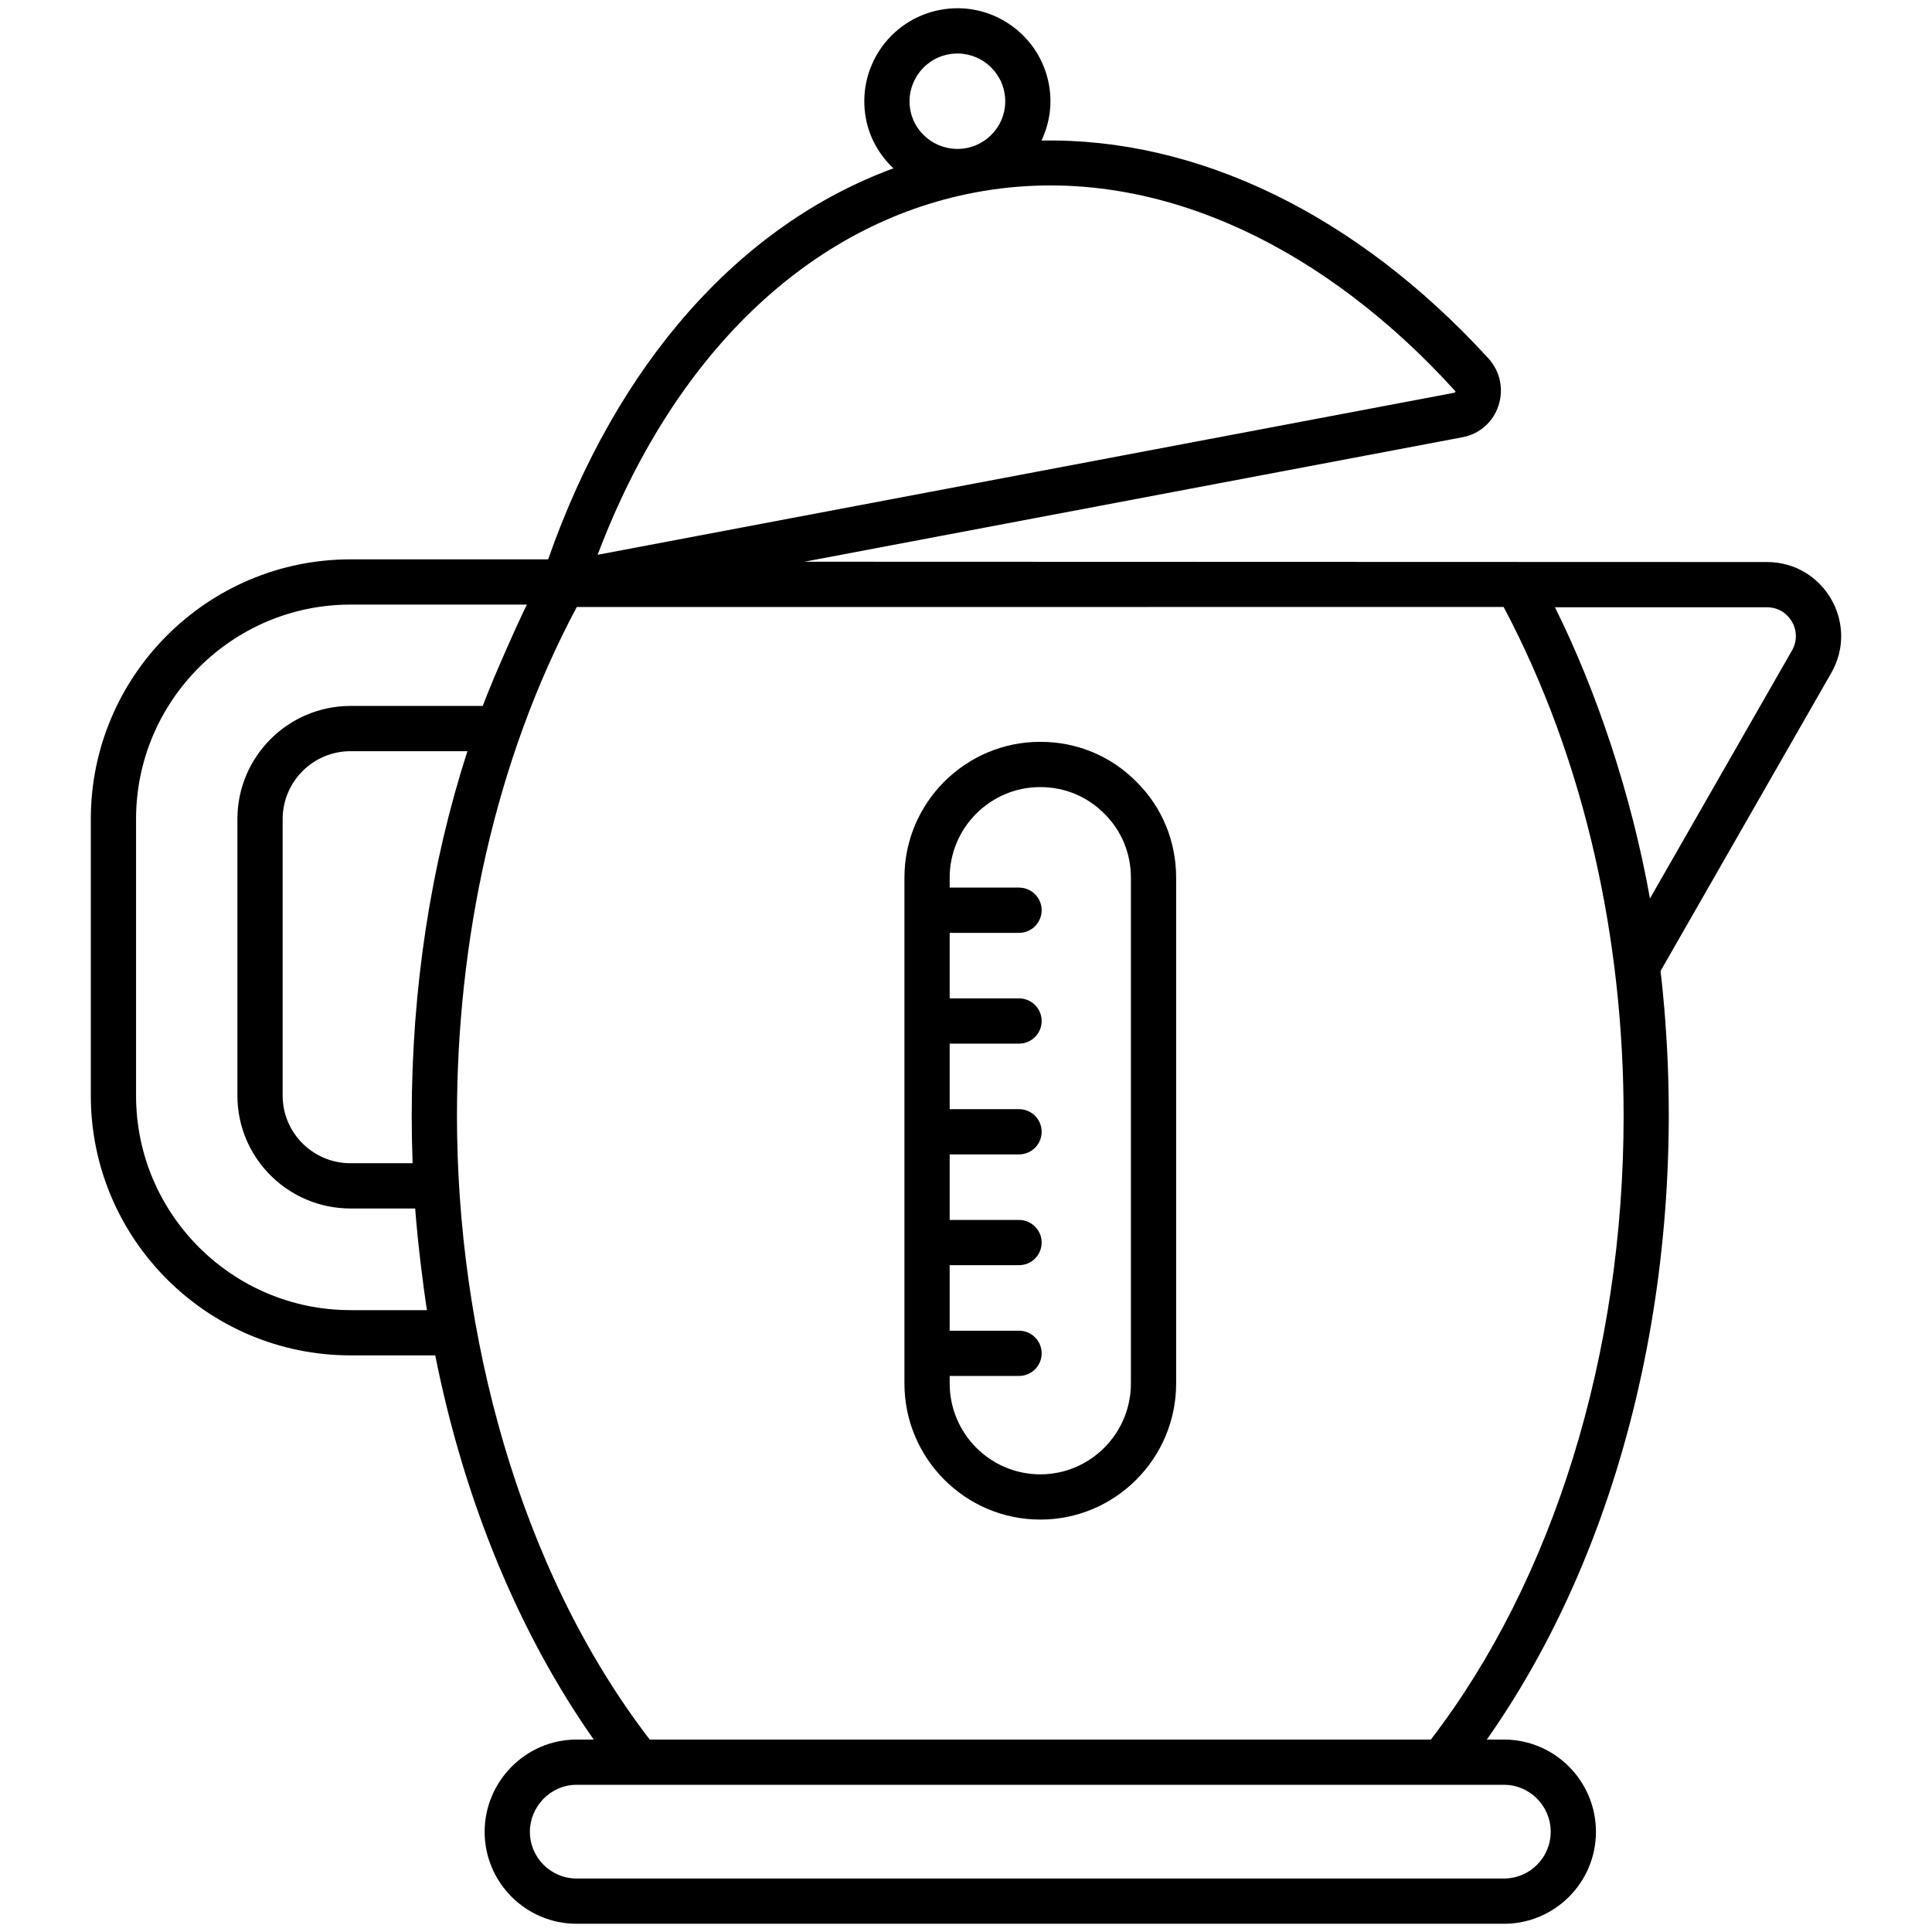<!-- icon666.com - MILLIONS vector ICONS FREE --><svg enable-background="new 0 0 512 512" viewBox="0 0 512 512" xmlns="http://www.w3.org/2000/svg"><g id="_x32_1_Kettle"><g><path d="m468.273 148.945c-28.206-.009-226.882-.073-255.094-.082l174.359-32.982c9.809-1.849 13.488-13.7 6.885-20.925-34.925-38.186-77.165-58.485-118.417-57.706 2.19-4.647 2.929-9.824 1.954-14.977-2.53-13.372-15.457-22.201-28.826-19.653-13.387 2.535-22.189 15.429-19.653 28.829.993 5.253 3.665 9.736 7.283 13.162-40.722 14.971-73.299 51.667-91.499 103.623h-52.373c-37.951 0-68.826 30.875-68.826 68.826v73.303c0 37.951 30.875 68.826 68.826 68.826h22.452c7.603 38.179 21.978 73.317 42.002 101.812h-4.539c-13.572 0-24.372 11.18-24.372 24.446 0 13.439 10.933 24.372 24.372 24.372h245.763c13.438 0 24.372-10.915 24.372-24.372 0-13.478-10.933-24.446-24.372-24.446h-4.539c39.859-56.72 54.132-133.64 46.033-203.671l45.244-78.997c7.495-13.082-1.943-29.388-17.035-29.388zm-359.163 146.808c0 4.186.08 8.36.238 12.518h-16.456c-9.918 0-17.986-8.033-17.986-17.908v-73.303c0-9.918 8.068-17.986 17.986-17.986h30.976c-9.676 30.036-14.758 62.715-14.758 96.679zm142.257-281.353c6.939-1.299 13.522 3.268 14.813 10.105 1.296 6.875-3.23 13.437-10.113 14.743-6.842 1.276-13.513-3.197-14.805-10.031-1.299-6.861 3.209-13.514 10.105-14.817zm6.923 36.628h.005c.004 0 .007-.002.01-.003.008-.001.015-.003.021-.005 48.3-9.121 94.281 16.044 127.405 52.713-.102.304-.301.343-.418.367 0 0 0 0-.004 0l-226.926 42.924c19.972-52.905 55.977-87.669 99.907-95.996zm-145.137 296.17h-20.261c-31.339 0-56.835-25.496-56.835-56.835v-73.303c0-31.339 25.496-56.835 56.835-56.835h46.741c-1.986 3.927-8.898 19.321-11.698 26.858h-35.043c-16.53 0-29.977 13.447-29.977 29.977v73.303c0 16.487 13.447 29.899 29.977 29.899h17.135c.705 9.465 2.273 21.692 3.126 26.936zm297.797 138.248c0 6.836-5.542 12.381-12.381 12.381h-245.763c-6.827 0-12.381-5.554-12.381-12.381 0-6.654 5.428-12.455 12.381-12.455.823 0 261.993.005 245.763 0 6.827 0 12.381 5.585 12.381 12.455zm-31.757-24.446h-207.01c-35.002-45.52-51.083-108.295-51.083-165.247 0-46.22 9.909-93.946 31.751-134.888 322.951-.015 218.999-.01 245.627-.012 21.953 41.397 31.797 89.013 31.797 134.9 0 62.959-18.588 122.988-51.082 165.247zm95.708-288.624-37.645 65.732c-4.883-27.417-14.186-55.13-25.178-77.173h56.195c5.864 0 9.55 6.335 6.628 11.441z"></path><path d="m301.16 207.177c-6.733-6.827-15.781-10.586-25.473-10.586-19.852 0-36.003 16.152-36.003 36.003v134.033c0 19.895 16.152 36.078 36.003 36.078s36.003-16.183 36.003-36.078v-134.032c.001-9.692-3.758-18.74-10.53-25.418zm-1.46 159.451c0 13.283-10.773 24.087-24.013 24.087s-24.013-10.804-24.013-24.087v-1.987h18.38c3.31 0 5.995-2.685 5.995-5.995s-2.685-5.995-5.995-5.995h-18.38v-17.365h18.38c3.31 0 5.995-2.685 5.995-5.995s-2.685-5.995-5.995-5.995h-18.38v-17.365h18.38c3.31 0 5.995-2.685 5.995-5.995s-2.685-5.995-5.995-5.995h-18.38v-17.369h18.38c3.31 0 5.995-2.685 5.995-5.995s-2.685-5.995-5.995-5.995h-18.38v-17.365h18.38c3.31 0 5.995-2.685 5.995-5.995s-2.685-5.995-5.995-5.995h-18.38v-2.627c0-13.24 10.773-24.013 24.013-24.013 6.46 0 12.475 2.49 16.995 7.073 4.528 4.465 7.018 10.48 7.018 16.94z"></path></g></g></svg>